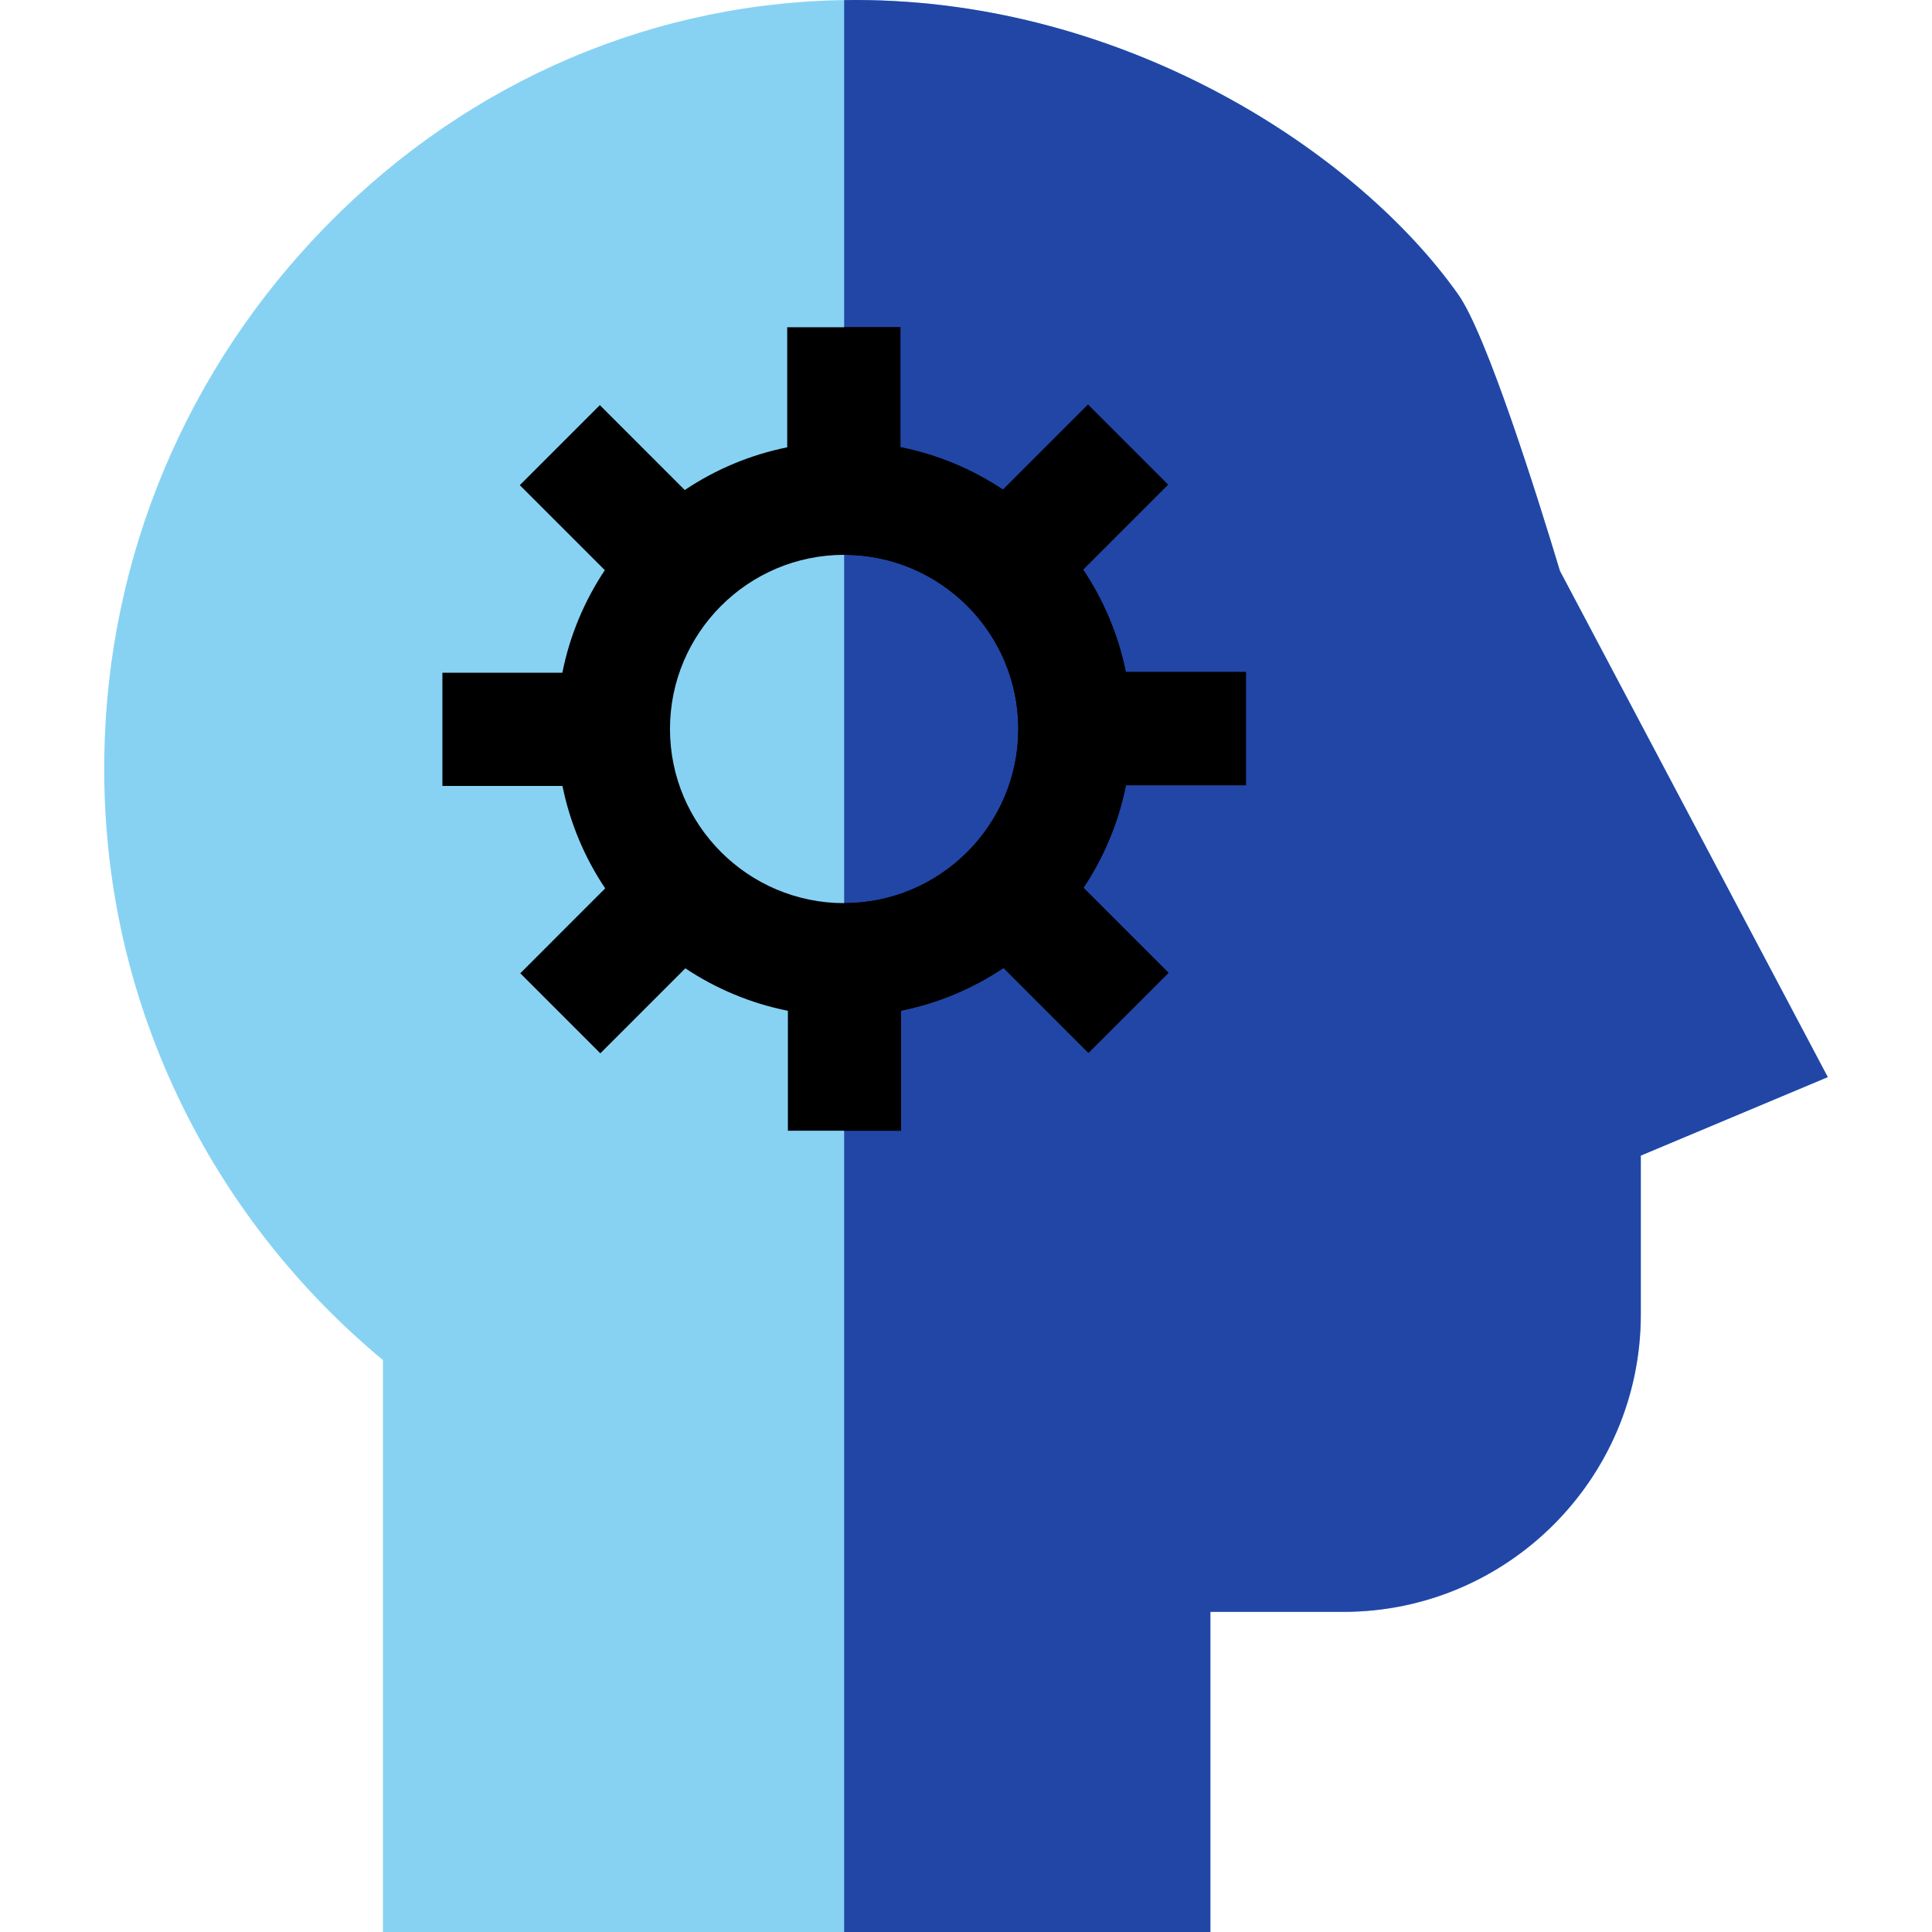 <svg width="83" height="83" viewBox="0 0 83 83" fill="none" xmlns="http://www.w3.org/2000/svg">
<path d="M51.999 83H16.451V58.428C12.883 55.471 9.936 51.755 7.887 47.617C5.545 42.889 4.399 37.796 4.481 32.479C4.612 23.914 8.018 15.806 14.069 9.65C20.185 3.427 28.239 0 36.748 0C48.406 0 58.346 6.56 62.649 12.656C63.876 14.393 66.061 21.361 67.015 24.525L78.523 46.273L70.49 49.645V56.471C70.49 63.516 64.759 69.247 57.714 69.247H51.999V83H51.999Z" fill="#87D2F3"/>
<path d="M67.015 24.525C66.061 21.361 63.876 14.393 62.649 12.656C58.346 6.56 48.406 0 36.748 0C36.586 0 36.426 0.004 36.265 0.006V83H51.999V69.247H57.714C64.759 69.247 70.49 63.516 70.49 56.471V49.645L78.523 46.273L67.015 24.525Z" fill="#2146A6"/>
<path d="M53.525 33.734V28.871H48.366C48.043 27.271 47.409 25.782 46.531 24.47L50.178 20.822L46.74 17.384L43.088 21.035C41.773 20.161 40.283 19.531 38.682 19.211V14.058H33.819V19.217C32.218 19.54 30.73 20.173 29.417 21.052L25.77 17.404L22.331 20.843L25.983 24.495C25.108 25.809 24.478 27.299 24.159 28.901H19.006V33.764H24.164C24.487 35.364 25.121 36.853 25.999 38.165L22.352 41.813L25.791 45.252L29.443 41.6C30.757 42.475 32.247 43.105 33.848 43.424V48.577H38.711V43.419C40.312 43.096 41.8 42.462 43.113 41.584L46.76 45.231L50.199 41.792L46.547 38.14C47.422 36.826 48.052 35.336 48.371 33.735H53.525V33.734ZM36.265 38.799C32.14 38.799 28.783 35.443 28.783 31.318C28.783 27.192 32.14 23.836 36.265 23.836C40.391 23.836 43.747 27.192 43.747 31.318C43.747 35.443 40.391 38.799 36.265 38.799Z" fill="black"/>
<path d="M53.525 33.734V28.871H48.366C48.043 27.271 47.409 25.782 46.531 24.47L50.178 20.822L46.74 17.384L43.088 21.035C41.773 20.161 40.283 19.531 38.682 19.211V14.058H36.265V23.835C40.391 23.835 43.747 27.192 43.747 31.317C43.747 35.443 40.391 38.799 36.265 38.799V48.577H38.711V43.418C40.312 43.095 41.8 42.461 43.113 41.583L46.76 45.231L50.199 41.792L46.547 38.14C47.422 36.826 48.052 35.336 48.371 33.734H53.525V33.734Z" fill="black"/>
</svg>
